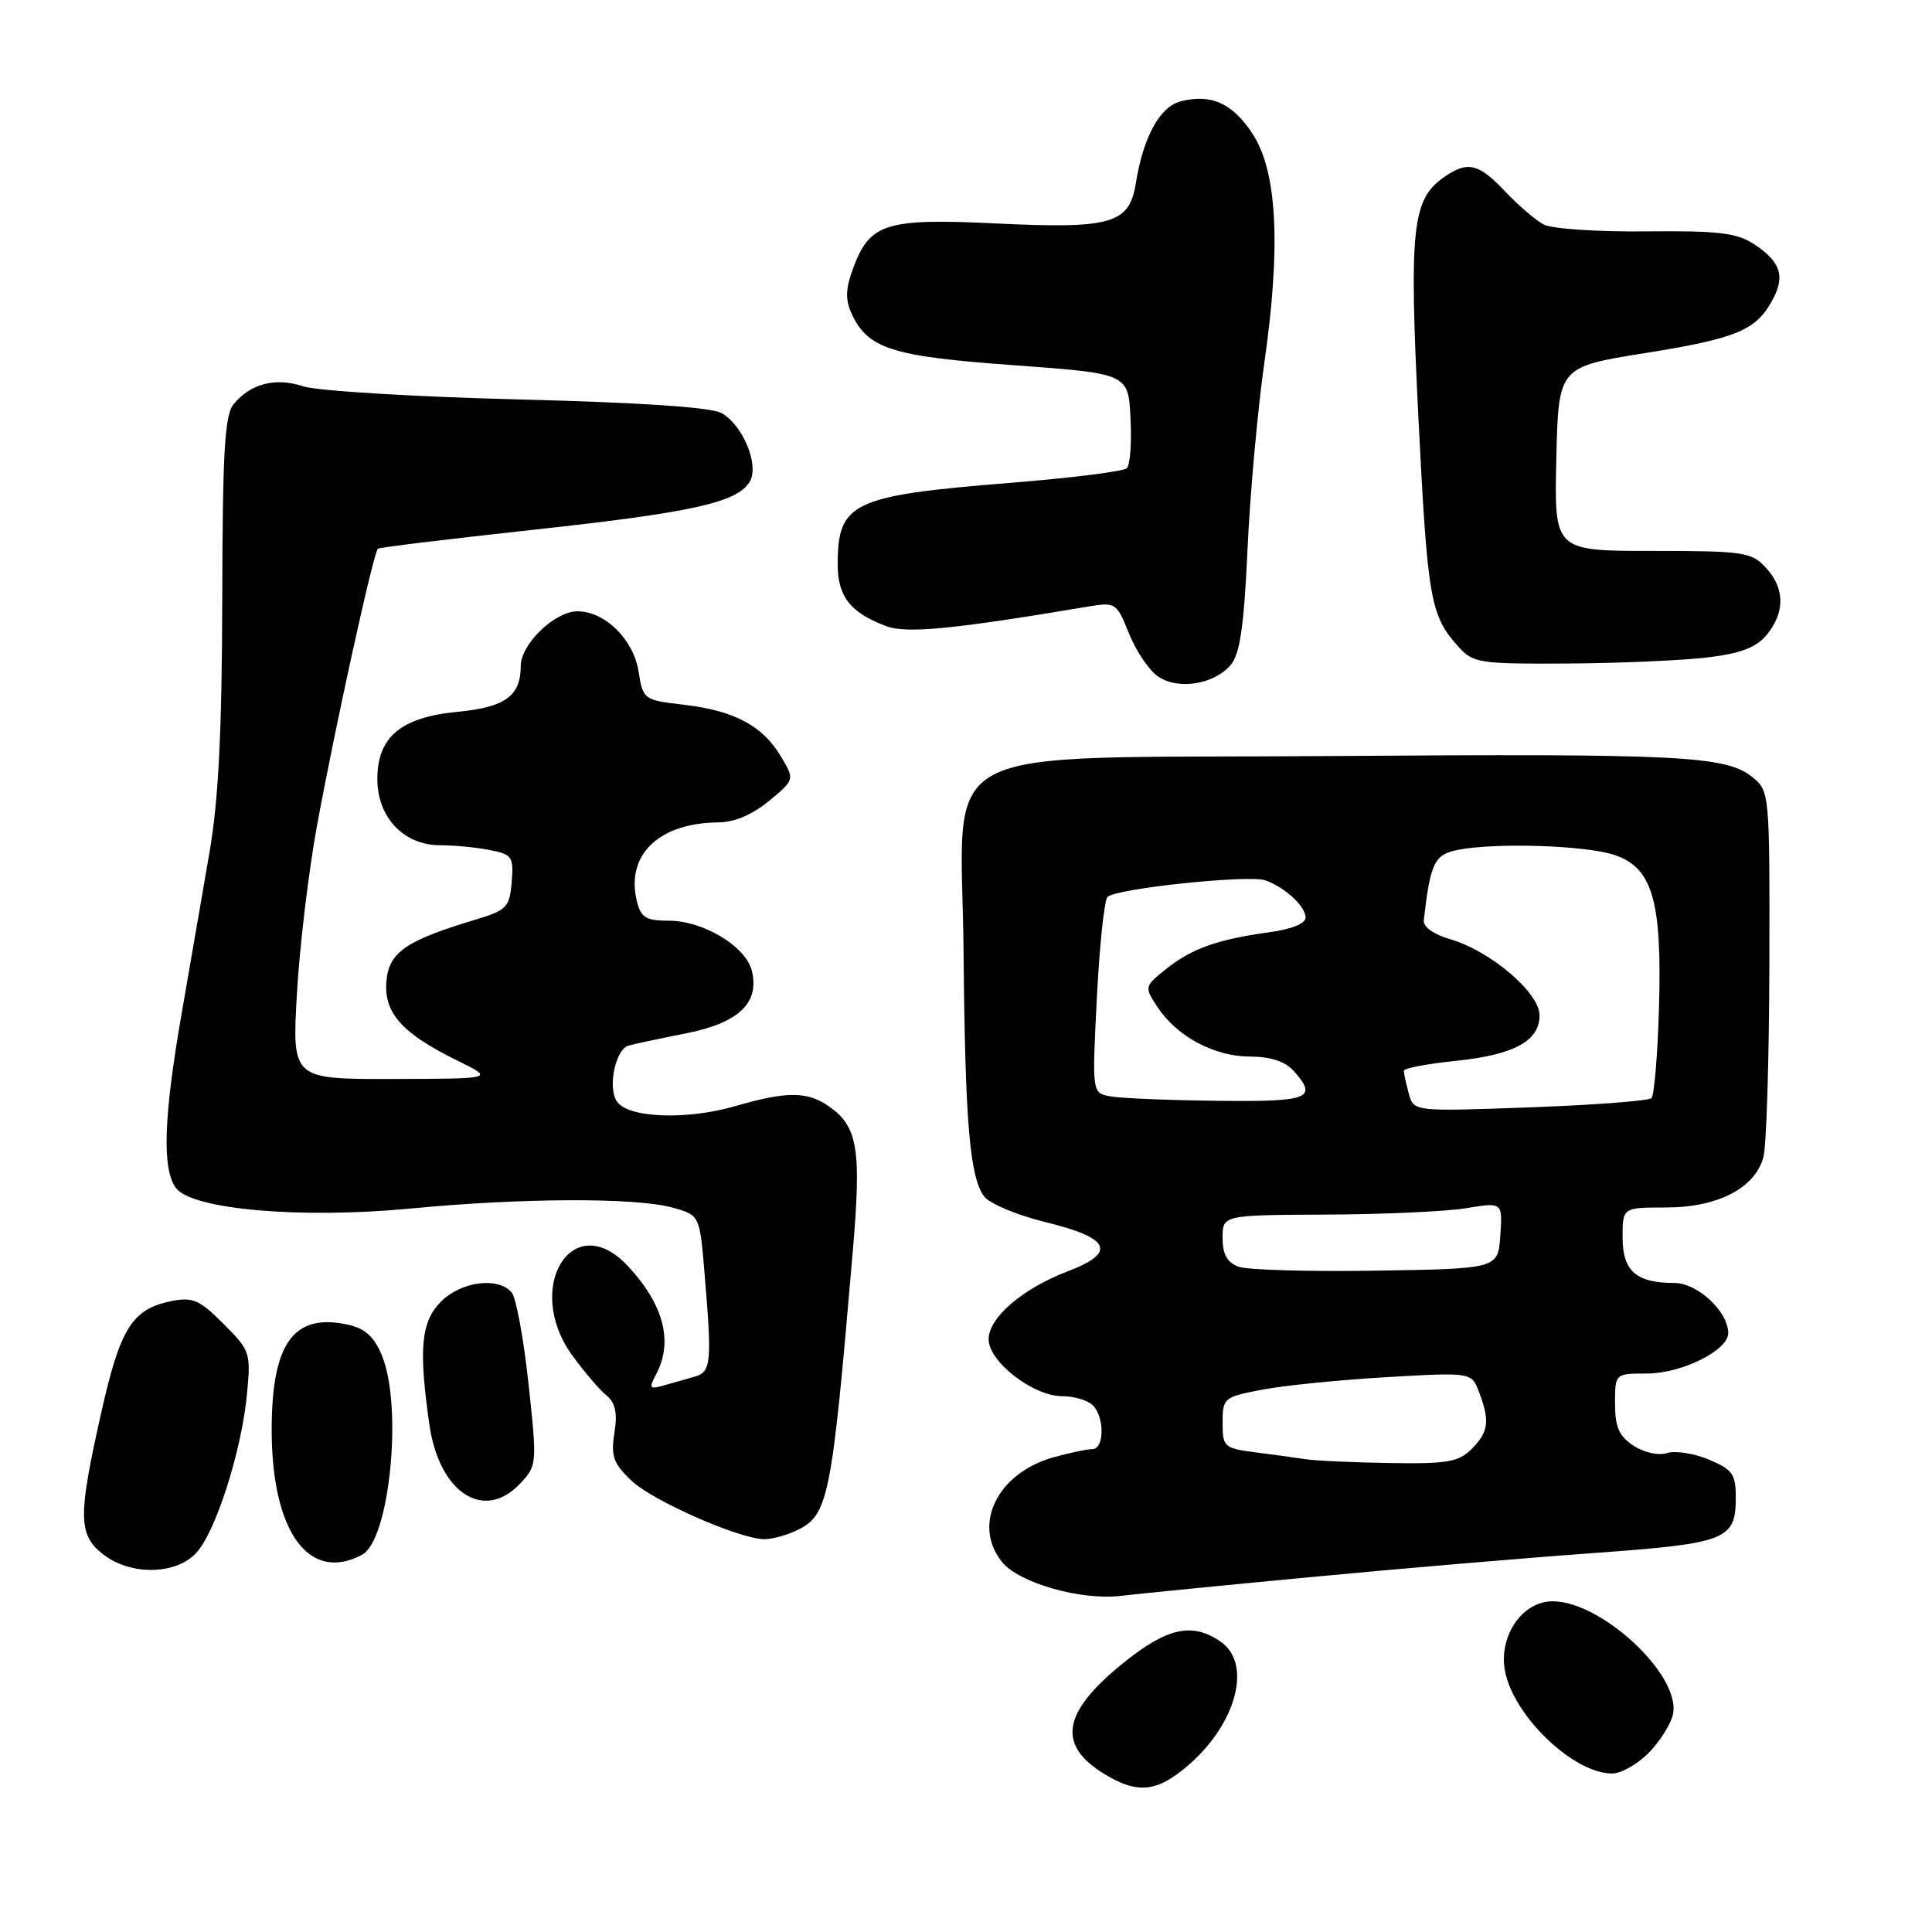<?xml version="1.0" encoding="UTF-8" standalone="no"?>
<!DOCTYPE svg PUBLIC "-//W3C//DTD SVG 1.1//EN" "http://www.w3.org/Graphics/SVG/1.1/DTD/svg11.dtd" >
<svg xmlns="http://www.w3.org/2000/svg" xmlns:xlink="http://www.w3.org/1999/xlink" version="1.1" viewBox="0 0 256 256">
 <g >
 <path fill="currentColor"
d=" M 157.61 233.77 C 163.89 228.26 165.89 220.44 161.78 217.56 C 157.99 214.90 154.60 215.66 148.66 220.50 C 140.74 226.95 140.05 231.23 146.34 235.07 C 150.79 237.78 153.38 237.48 157.61 233.77 Z  M 218.38 232.34 C 219.85 230.88 221.31 228.60 221.65 227.27 C 222.98 221.94 211.47 211.47 205.10 212.22 C 201.35 212.66 198.61 217.09 199.41 221.38 C 200.54 227.38 208.47 234.99 213.61 235.00 C 214.78 235.00 216.92 233.80 218.38 232.34 Z  M 173.50 208.99 C 185.05 207.89 201.86 206.46 210.86 205.81 C 228.86 204.51 230.00 204.07 230.00 198.38 C 230.00 195.33 229.55 194.71 226.43 193.40 C 224.46 192.58 221.96 192.19 220.88 192.54 C 219.76 192.90 217.84 192.47 216.45 191.56 C 214.53 190.30 214.00 189.09 214.00 185.98 C 214.00 182.00 214.00 182.00 218.25 182.00 C 222.85 181.99 229.00 178.93 229.00 176.65 C 229.00 173.79 224.93 170.00 221.86 170.00 C 216.80 170.00 215.00 168.42 215.00 163.96 C 215.00 160.00 215.00 160.00 220.75 160.00 C 227.64 159.99 232.59 157.42 233.67 153.28 C 234.07 151.75 234.42 140.23 234.45 127.67 C 234.50 105.09 234.47 104.81 232.22 102.99 C 228.72 100.14 222.77 99.84 176.27 100.18 C 122.17 100.58 127.43 97.75 127.68 126.28 C 127.88 148.67 128.49 155.92 130.39 158.52 C 131.10 159.48 134.77 161.02 138.58 161.95 C 147.15 164.04 148.01 165.96 141.50 168.45 C 135.47 170.75 131.00 174.59 131.00 177.47 C 131.00 180.43 136.90 185.00 140.73 185.00 C 142.31 185.00 144.14 185.54 144.80 186.20 C 146.38 187.78 146.34 192.00 144.75 192.01 C 144.06 192.01 141.76 192.50 139.63 193.09 C 132.16 195.16 128.78 202.03 132.79 206.99 C 135.04 209.76 143.23 212.09 148.50 211.46 C 150.70 211.20 161.95 210.08 173.50 208.99 Z  M 25.99 205.78 C 28.57 203.02 31.99 192.34 32.72 184.79 C 33.25 179.24 33.16 178.96 29.61 175.41 C 26.44 172.24 25.53 171.84 22.73 172.40 C 17.52 173.45 15.93 175.96 13.42 187.16 C 10.32 200.94 10.35 203.34 13.63 205.93 C 17.26 208.78 23.26 208.71 25.99 205.78 Z  M 47.98 206.01 C 51.65 204.05 53.40 186.29 50.59 179.57 C 49.57 177.11 48.35 176.02 46.12 175.53 C 38.91 173.94 36.00 177.96 36.00 189.48 C 36.00 202.96 40.94 209.78 47.98 206.01 Z  M 105.34 202.89 C 109.79 200.86 110.15 199.12 112.99 165.90 C 114.16 152.24 113.68 149.29 109.84 146.60 C 106.98 144.59 104.23 144.59 97.45 146.56 C 90.91 148.46 83.10 148.14 81.71 145.90 C 80.51 143.99 81.56 139.06 83.28 138.55 C 83.95 138.35 87.35 137.63 90.83 136.94 C 97.90 135.55 100.69 132.89 99.61 128.59 C 98.81 125.39 93.17 122.00 88.65 122.00 C 85.63 122.00 84.94 121.59 84.41 119.50 C 82.86 113.31 87.24 109.04 95.22 108.97 C 97.32 108.96 99.72 107.93 101.90 106.13 C 105.30 103.31 105.30 103.31 103.51 100.29 C 101.10 96.20 97.34 94.18 90.75 93.40 C 85.26 92.76 85.21 92.72 84.61 88.95 C 83.93 84.71 80.15 81.00 76.51 81.00 C 73.51 81.00 69.00 85.36 69.00 88.26 C 69.00 92.22 66.93 93.72 60.63 94.32 C 53.12 95.04 50.00 97.65 50.00 103.22 C 50.00 108.31 53.50 112.00 58.33 112.00 C 60.21 112.00 63.18 112.29 64.93 112.64 C 67.87 113.22 68.08 113.54 67.80 116.89 C 67.52 120.22 67.15 120.61 63.00 121.86 C 53.75 124.64 51.53 126.18 51.20 130.03 C 50.85 134.24 53.29 136.96 60.68 140.57 C 65.50 142.94 65.50 142.94 52.10 142.97 C 38.70 143.00 38.70 143.00 39.34 131.72 C 39.69 125.52 40.89 115.50 41.99 109.47 C 44.43 96.20 49.50 73.12 50.08 72.70 C 50.31 72.53 59.57 71.41 70.66 70.20 C 91.70 67.91 97.62 66.60 99.32 63.87 C 100.66 61.72 98.48 56.35 95.61 54.74 C 94.24 53.96 84.80 53.33 68.50 52.92 C 54.75 52.57 42.01 51.79 40.18 51.19 C 36.49 49.98 33.23 50.81 30.96 53.55 C 29.77 54.99 29.49 59.83 29.45 79.41 C 29.41 96.98 28.95 106.07 27.75 113.00 C 26.85 118.22 25.19 127.83 24.06 134.35 C 21.68 148.03 21.46 154.88 23.30 157.40 C 25.40 160.27 39.84 161.53 54.50 160.13 C 69.18 158.72 84.27 158.67 89.10 160.01 C 92.71 161.01 92.71 161.01 93.35 168.66 C 94.36 180.61 94.25 181.80 92.00 182.43 C 90.90 182.74 89.06 183.27 87.91 183.59 C 86.08 184.12 85.96 183.95 86.91 182.16 C 89.25 177.80 87.97 172.88 83.19 167.75 C 75.91 159.95 69.30 170.60 75.83 179.60 C 77.39 181.74 79.41 184.12 80.33 184.87 C 81.55 185.88 81.84 187.19 81.41 189.87 C 80.93 192.95 81.26 193.91 83.68 196.20 C 86.44 198.84 97.79 203.85 101.20 203.95 C 102.14 203.98 104.00 203.50 105.34 202.89 Z  M 68.92 196.58 C 71.16 194.20 71.18 193.99 70.03 183.35 C 69.39 177.41 68.39 171.97 67.81 171.27 C 66.05 169.16 61.13 169.78 58.45 172.45 C 55.79 175.12 55.45 178.65 56.89 188.74 C 58.18 197.81 64.13 201.68 68.92 196.58 Z  M 163.10 88.08 C 164.30 86.63 164.84 82.90 165.30 72.83 C 165.63 65.50 166.64 54.33 167.54 48.00 C 169.75 32.58 169.23 22.71 165.97 17.73 C 163.32 13.68 160.50 12.41 156.47 13.42 C 153.69 14.12 151.49 18.12 150.50 24.30 C 149.64 29.66 147.26 30.34 132.00 29.61 C 117.53 28.91 115.32 29.57 113.14 35.29 C 112.05 38.17 111.97 39.63 112.81 41.48 C 114.96 46.21 118.09 47.22 134.30 48.39 C 149.50 49.50 149.50 49.50 149.80 55.40 C 149.97 58.64 149.75 61.63 149.30 62.05 C 148.86 62.46 141.97 63.33 134.00 63.97 C 112.92 65.66 111.00 66.56 111.00 74.78 C 111.00 79.04 112.65 81.15 117.38 82.95 C 120.09 83.99 126.17 83.40 144.21 80.37 C 147.81 79.77 147.96 79.87 149.58 83.90 C 150.49 86.19 152.20 88.74 153.37 89.58 C 156.02 91.48 160.89 90.72 163.10 88.08 Z  M 226.39 87.10 C 230.77 86.55 232.77 85.77 234.14 84.07 C 236.56 81.08 236.50 77.91 233.96 75.19 C 232.07 73.15 231.01 73.00 218.93 73.00 C 205.94 73.00 205.94 73.00 206.22 60.81 C 206.50 48.62 206.50 48.62 217.96 46.79 C 230.16 44.84 232.71 43.77 234.89 39.70 C 236.58 36.55 235.93 34.66 232.38 32.33 C 230.12 30.85 227.65 30.56 218.07 30.66 C 211.71 30.73 205.62 30.32 204.55 29.75 C 203.47 29.18 201.17 27.20 199.43 25.36 C 195.91 21.63 194.45 21.29 191.30 23.50 C 187.09 26.45 186.69 30.33 187.97 55.81 C 189.17 79.56 189.54 81.62 193.30 85.75 C 195.23 87.87 196.10 87.99 207.92 87.92 C 214.84 87.87 223.15 87.50 226.39 87.10 Z  M 173.00 193.35 C 171.62 193.14 168.59 192.73 166.25 192.43 C 162.20 191.90 162.00 191.72 162.00 188.51 C 162.00 185.24 162.16 185.11 167.25 184.14 C 170.14 183.58 177.56 182.84 183.74 182.48 C 194.99 181.83 194.99 181.83 195.99 184.48 C 197.44 188.30 197.25 189.75 195.00 192.00 C 193.28 193.72 191.78 193.98 184.25 193.86 C 179.44 193.79 174.38 193.56 173.00 193.35 Z  M 164.12 167.85 C 162.60 167.29 162.00 166.21 162.00 164.03 C 162.00 161.00 162.00 161.00 175.75 160.94 C 183.31 160.91 191.66 160.53 194.30 160.09 C 199.10 159.30 199.10 159.30 198.80 163.70 C 198.50 168.11 198.50 168.11 182.37 168.37 C 173.50 168.51 165.29 168.28 164.12 167.85 Z  M 186.67 144.90 C 186.32 143.58 186.02 142.22 186.01 141.89 C 186.01 141.55 189.04 140.97 192.75 140.59 C 200.62 139.78 204.00 137.96 204.00 134.52 C 204.00 131.54 197.46 125.98 192.15 124.45 C 189.96 123.81 188.57 122.81 188.66 121.95 C 189.53 114.33 190.05 113.24 193.15 112.62 C 198.16 111.62 210.21 112.01 214.00 113.31 C 218.98 115.01 220.25 119.45 219.82 133.67 C 219.64 139.82 219.19 145.14 218.83 145.50 C 218.47 145.87 211.23 146.42 202.74 146.73 C 187.31 147.29 187.31 147.29 186.67 144.90 Z  M 147.10 145.27 C 144.70 144.82 144.70 144.82 145.34 132.22 C 145.69 125.29 146.33 119.27 146.75 118.85 C 147.87 117.73 165.49 115.88 167.67 116.65 C 170.29 117.59 173.00 120.10 173.00 121.59 C 173.00 122.37 171.12 123.13 168.25 123.52 C 161.40 124.45 157.90 125.69 154.55 128.37 C 151.63 130.71 151.62 130.76 153.35 133.41 C 155.91 137.32 160.89 139.99 165.60 140.00 C 168.29 140.00 170.26 140.63 171.35 141.83 C 174.71 145.55 173.56 146.01 161.25 145.86 C 154.79 145.79 148.42 145.52 147.10 145.27 Z "/>
</g>
</svg>